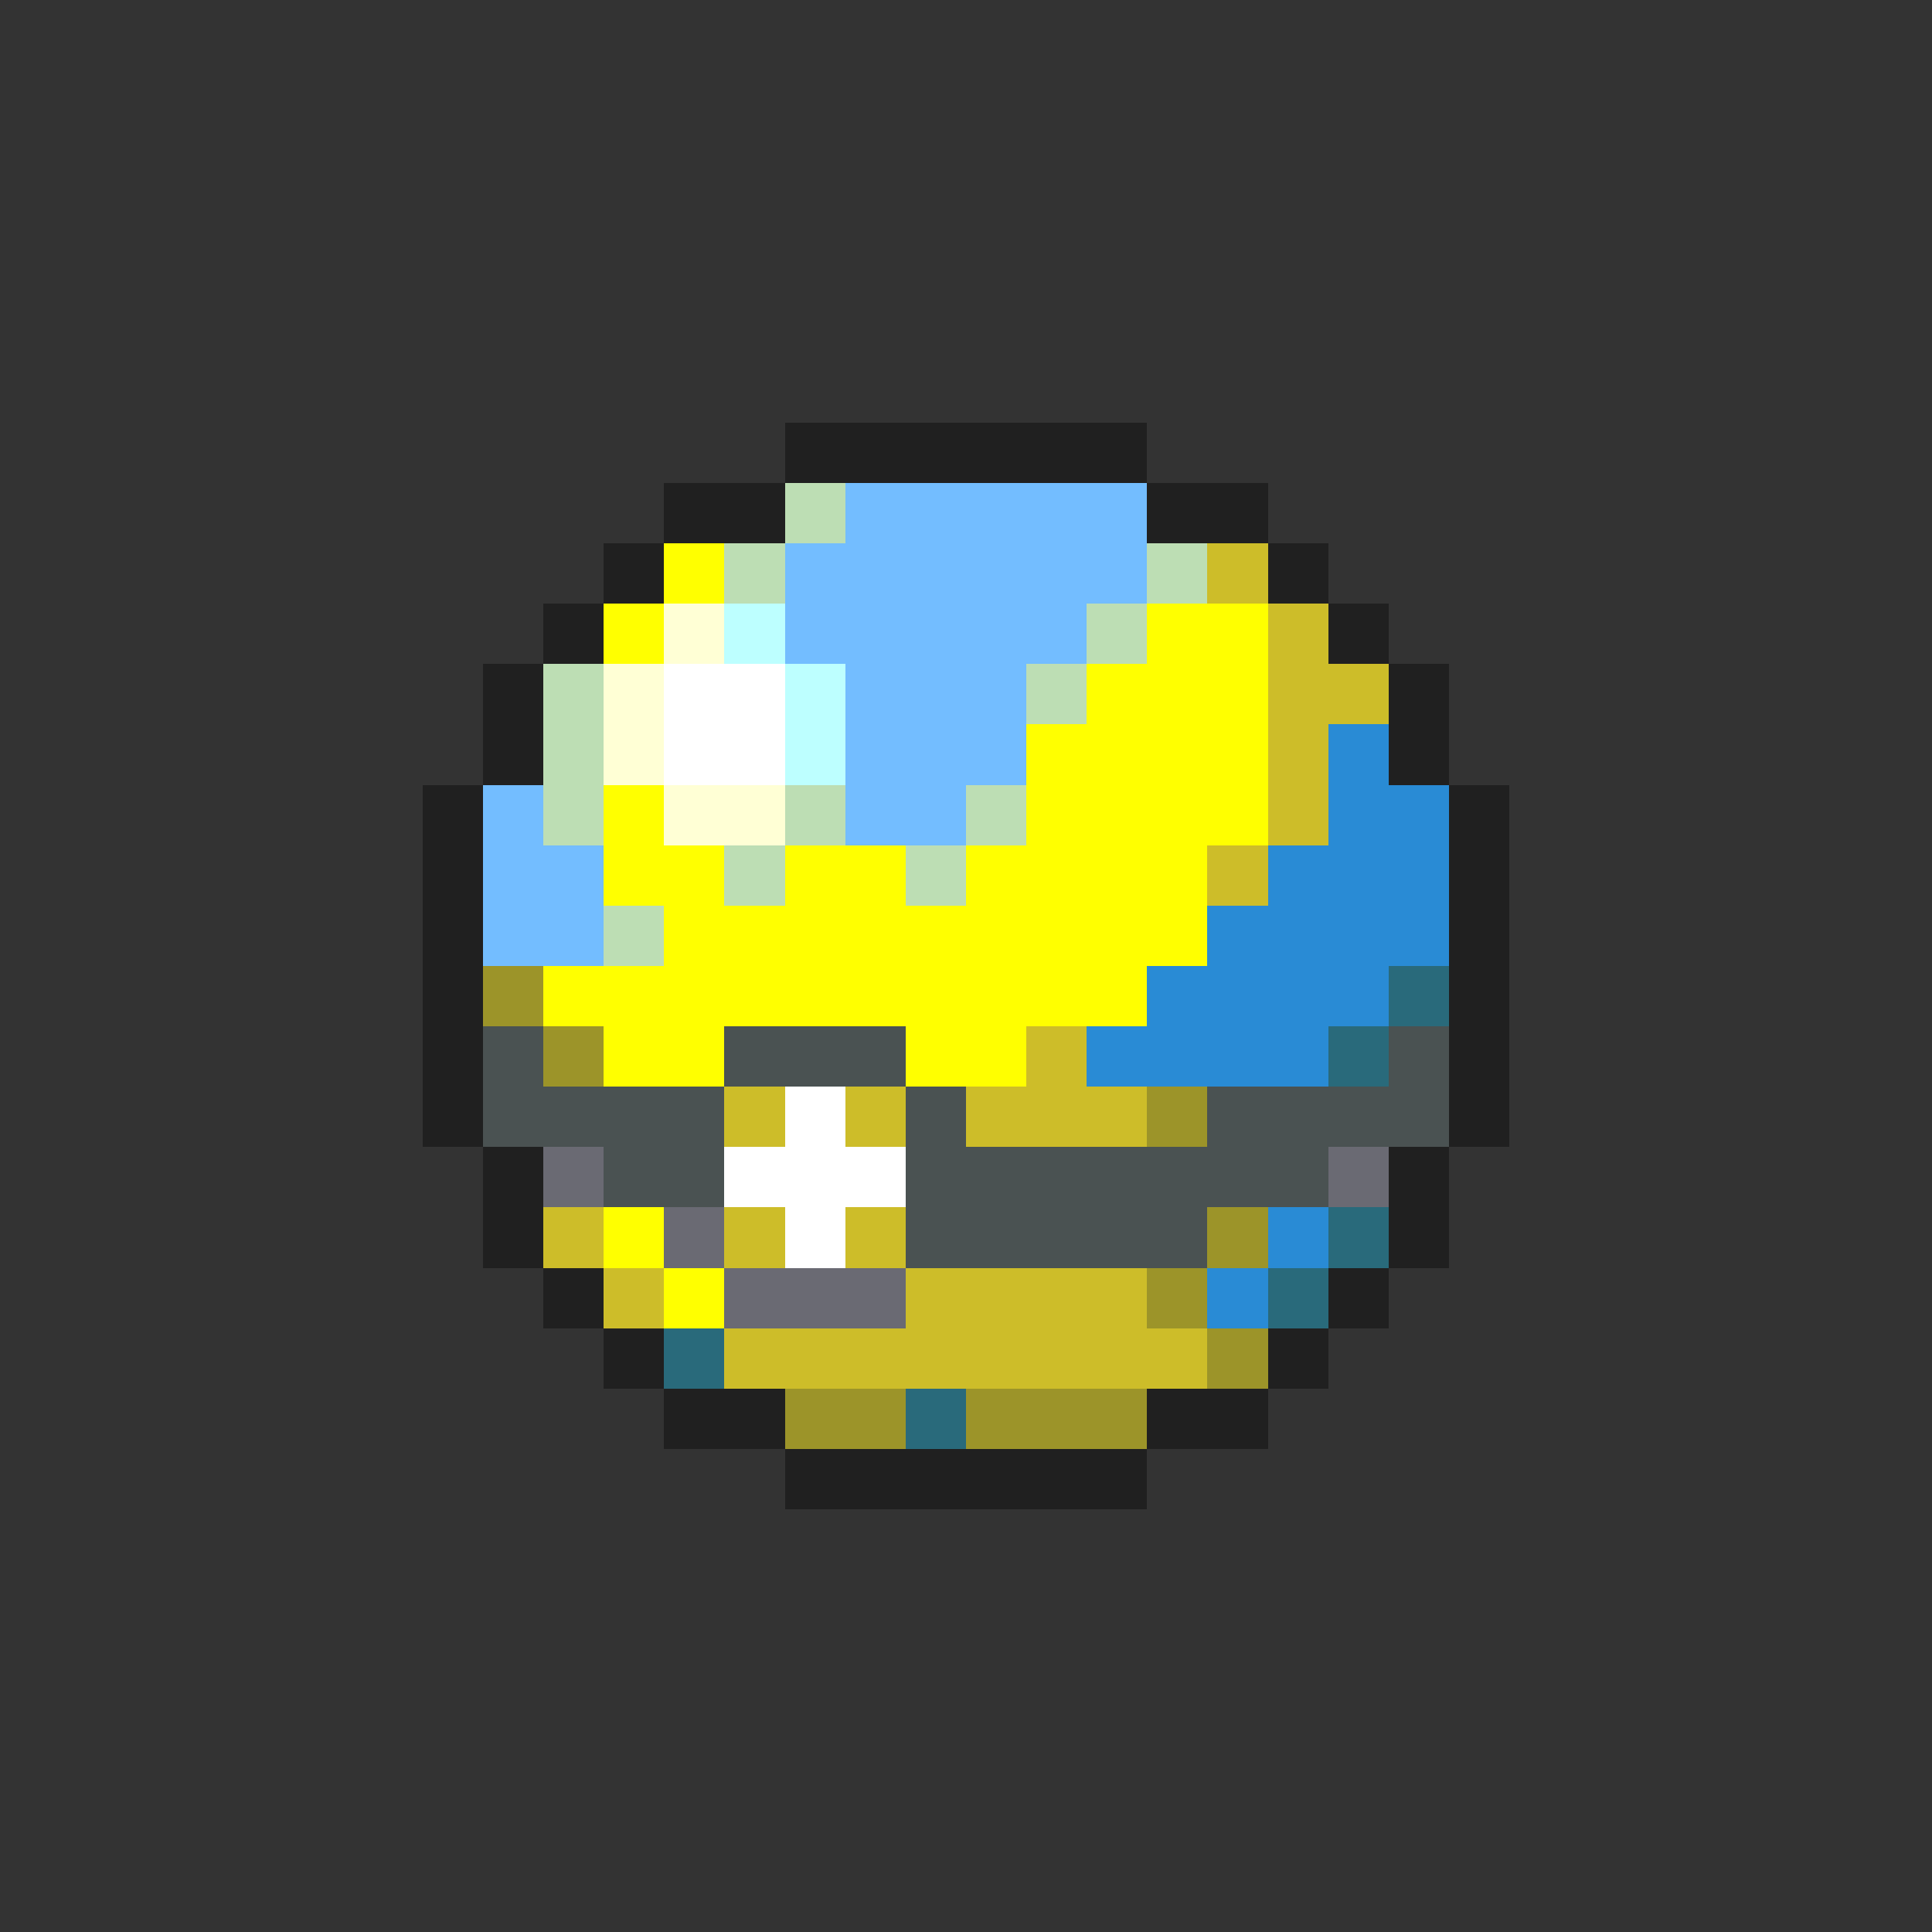 <svg xmlns="http://www.w3.org/2000/svg" viewBox="0 -0.5 32 32" shape-rendering="crispEdges">
<rect x="0" y="-0.5" width="32" height="32" fill="#333333" stroke="none"/>
<path stroke="#202020" d="M13 7h6M11 8h2M19 8h2M10 9h1M21 9h1M9 10h1M22 10h1M8 11h1M23 11h1M8 12h1M23 12h1M7 13h1M24 13h1M7 14h1M24 14h1M7 15h1M24 15h1M7 16h1M24 16h1M7 17h1M24 17h1M7 18h1M24 18h1M8 19h1M23 19h1M8 20h1M23 20h1M9 21h1M22 21h1M10 22h1M21 22h1M11 23h2M19 23h2M13 24h6" />
<path stroke="#bddeb4" d="M13 8h1M12 9h1M19 9h1M18 10h1M9 11h1M17 11h1M9 12h1M9 13h1M13 13h1M16 13h1M12 14h1M15 14h1M10 15h1" />
<path stroke="#73bdff" d="M14 8h5M13 9h6M13 10h5M14 11h3M14 12h3M8 13h1M14 13h2M8 14h2M8 15h2" />
<path stroke="#ffff00" d="M11 9h1M10 10h1M19 10h2M18 11h3M17 12h4M10 13h1M17 13h4M10 14h2M13 14h2M16 14h4M11 15h9M9 16h10M10 17h2M15 17h2M10 20h1M11 21h1" />
<path stroke="#cdbd29" d="M20 9h1M21 10h1M21 11h2M21 12h1M21 13h1M20 14h1M17 17h1M12 18h1M14 18h1M16 18h3M9 20h1M12 20h1M14 20h1M10 21h1M15 21h4M12 22h8" />
<path stroke="#ffffd5" d="M11 10h1M10 11h1M10 12h1M11 13h2" />
<path stroke="#bdffff" d="M12 10h1M13 11h1M13 12h1" />
<path stroke="#ffffff" d="M11 11h2M11 12h2M13 18h1M12 19h3M13 20h1" />
<path stroke="#298bd5" d="M22 12h1M22 13h2M21 14h3M20 15h4M19 16h4M18 17h4M21 20h1M20 21h1" />
<path stroke="#9c9429" d="M8 16h1M9 17h1M19 18h1M20 20h1M19 21h1M20 22h1M13 23h2M16 23h3" />
<path stroke="#296a7b" d="M23 16h1M22 17h1M22 20h1M21 21h1M11 22h1M15 23h1" />
<path stroke="#4a5252" d="M8 17h1M12 17h3M23 17h1M8 18h4M15 18h1M20 18h4M10 19h2M15 19h7M15 20h5" />
<path stroke="#6a6a73" d="M9 19h1M22 19h1M11 20h1M12 21h3" />
</svg>